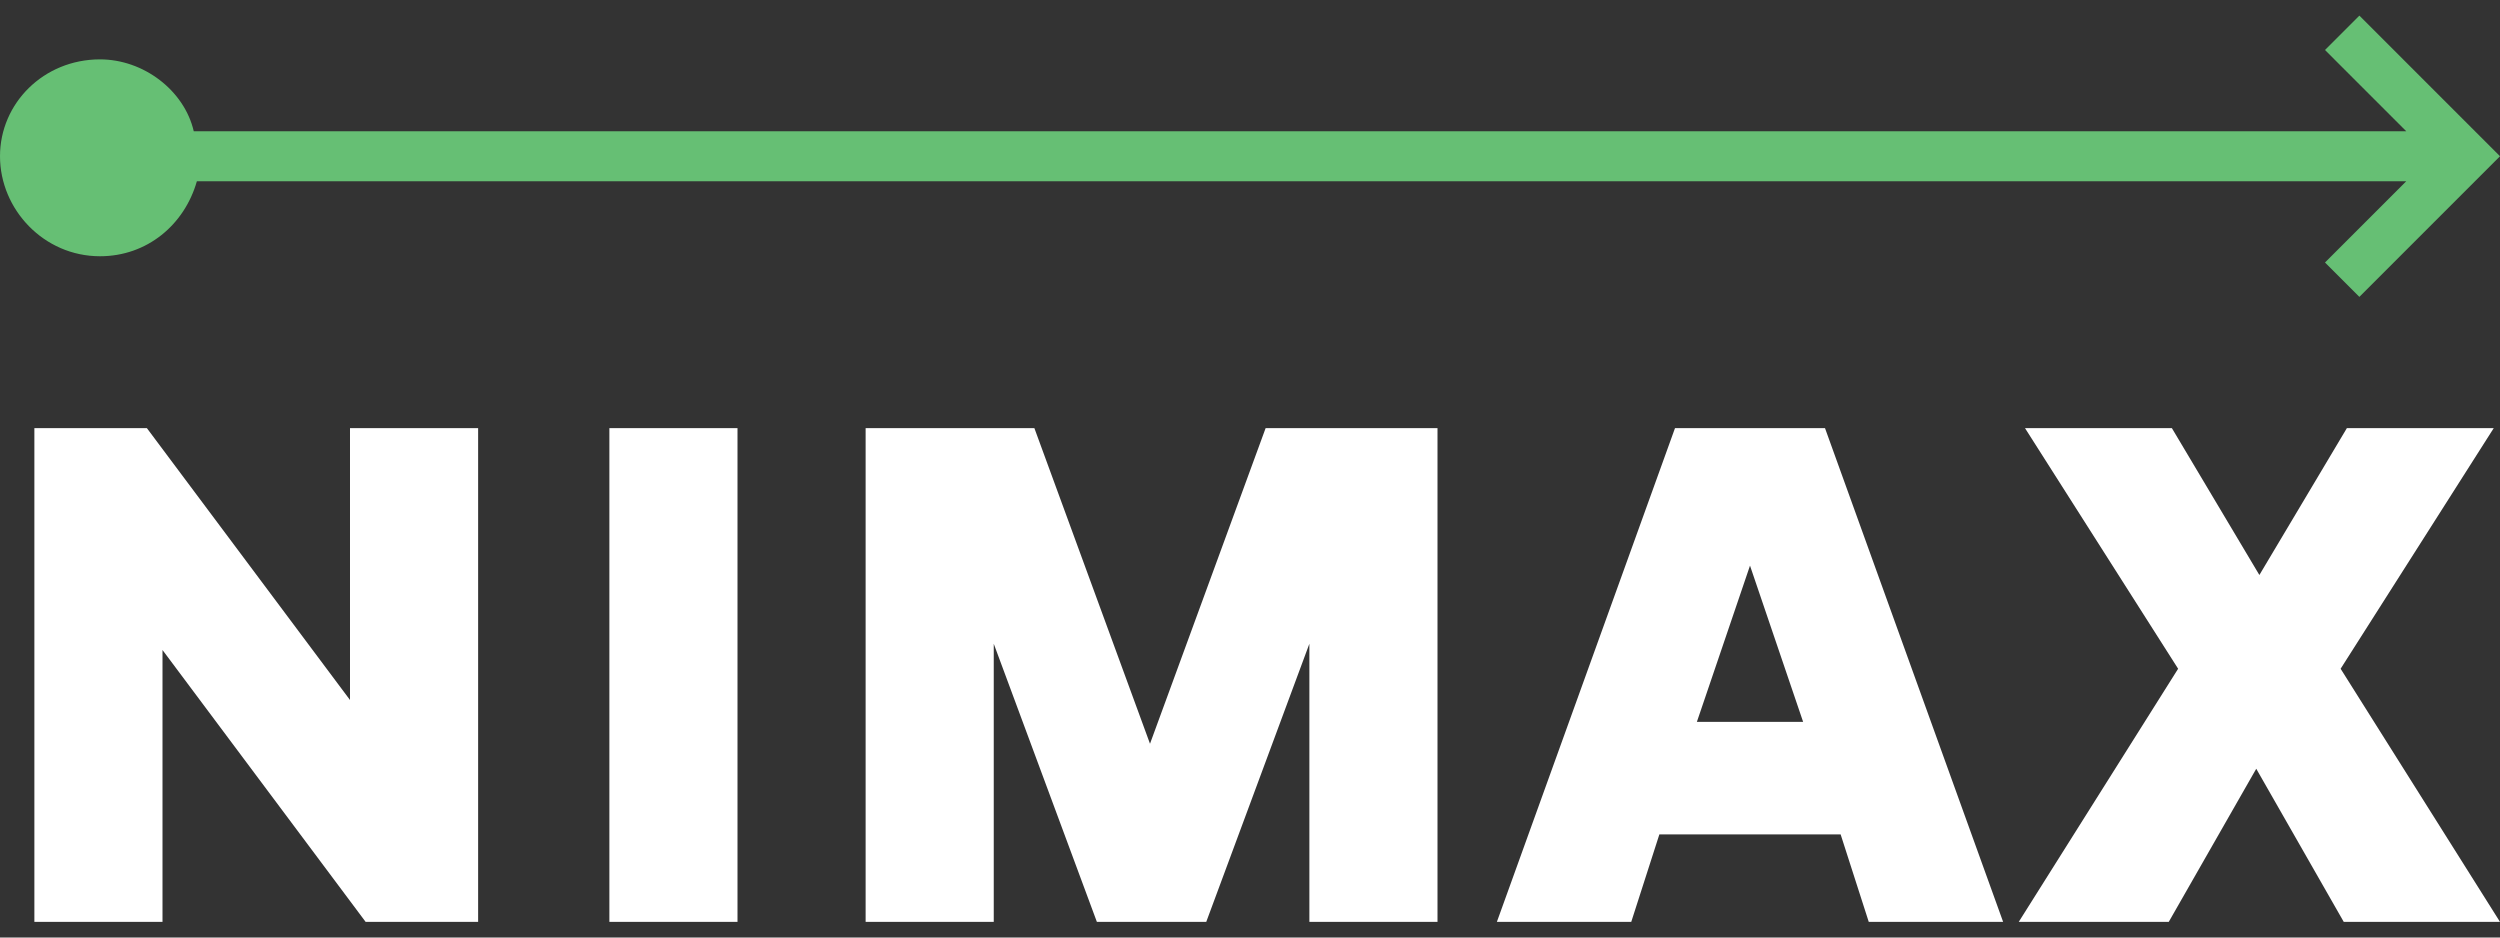 <?xml version="1.0" encoding="utf-8"?>
<!-- Generator: Adobe Illustrator 19.0.0, SVG Export Plug-In . SVG Version: 6.00 Build 0)  -->
<svg version="1.0" id="Слой_1" xmlns="http://www.w3.org/2000/svg" xmlns:xlink="http://www.w3.org/1999/xlink" x="0px" y="0px"
	 width="80px" height="30px" viewBox="0 0 80 30" style="enable-background:new 0 0 80 30;" xml:space="preserve">
<rect x="0" y="0" width="80" height="30" fill="#333333" stroke="none"/>
<style type="text/css">
	.st0{fill:#66BF74;}
	.st1{fill:#FFFFFF;}
</style>
<path id="XMLID_42_" class="st0" d="M75.5,0.5l-1.1,1.1L77,4.2H6.2C5.9,2.9,4.6,1.9,3.2,1.9C1.4,1.9,0,3.3,0,5
	c0,1.7,1.4,3.2,3.2,3.2c1.5,0,2.7-1,3.1-2.4H77l-2.6,2.6l1.1,1.1L80,5L75.5,0.5z"/>
<path id="XMLID_15_" class="st1" d="M11.2,13.7h4.1v15.8h-3.6l-6.5-8.7v8.7H1.1V13.7h3.6l6.5,8.7V13.7z M19.5,13.7L19.5,13.7
	L19.5,13.7v15.8h4.1l0,0h0l0-15.8H19.5z M80,29.5l-5.1-8.1l0,0l4.9-7.7h-4.7l0,0h0l-2.8,4.7l0,0l-2.8-4.7h-4.7l4.9,7.7l-5.1,8.1h4.8
	l2.8-4.9l2.8,4.9h0l0,0H80z M58.4,13.7l5.7,15.8h-4.3l0,0h0l-0.9-2.8h-5.8l-0.9,2.8h0l0,0h-4.3l5.7-15.8h0l0,0h4.5l0,0H58.4z
	 M57.7,23.1l-1.7-5v0l-1.7,5H57.7z M40.5,13.7l-3.7,10.1l-3.7-10.1h-5.4v15.8h4.1v-8.9l3.3,8.9h3.5l3.3-8.9v8.9h4.1V13.7H40.5z"/>
</svg>
